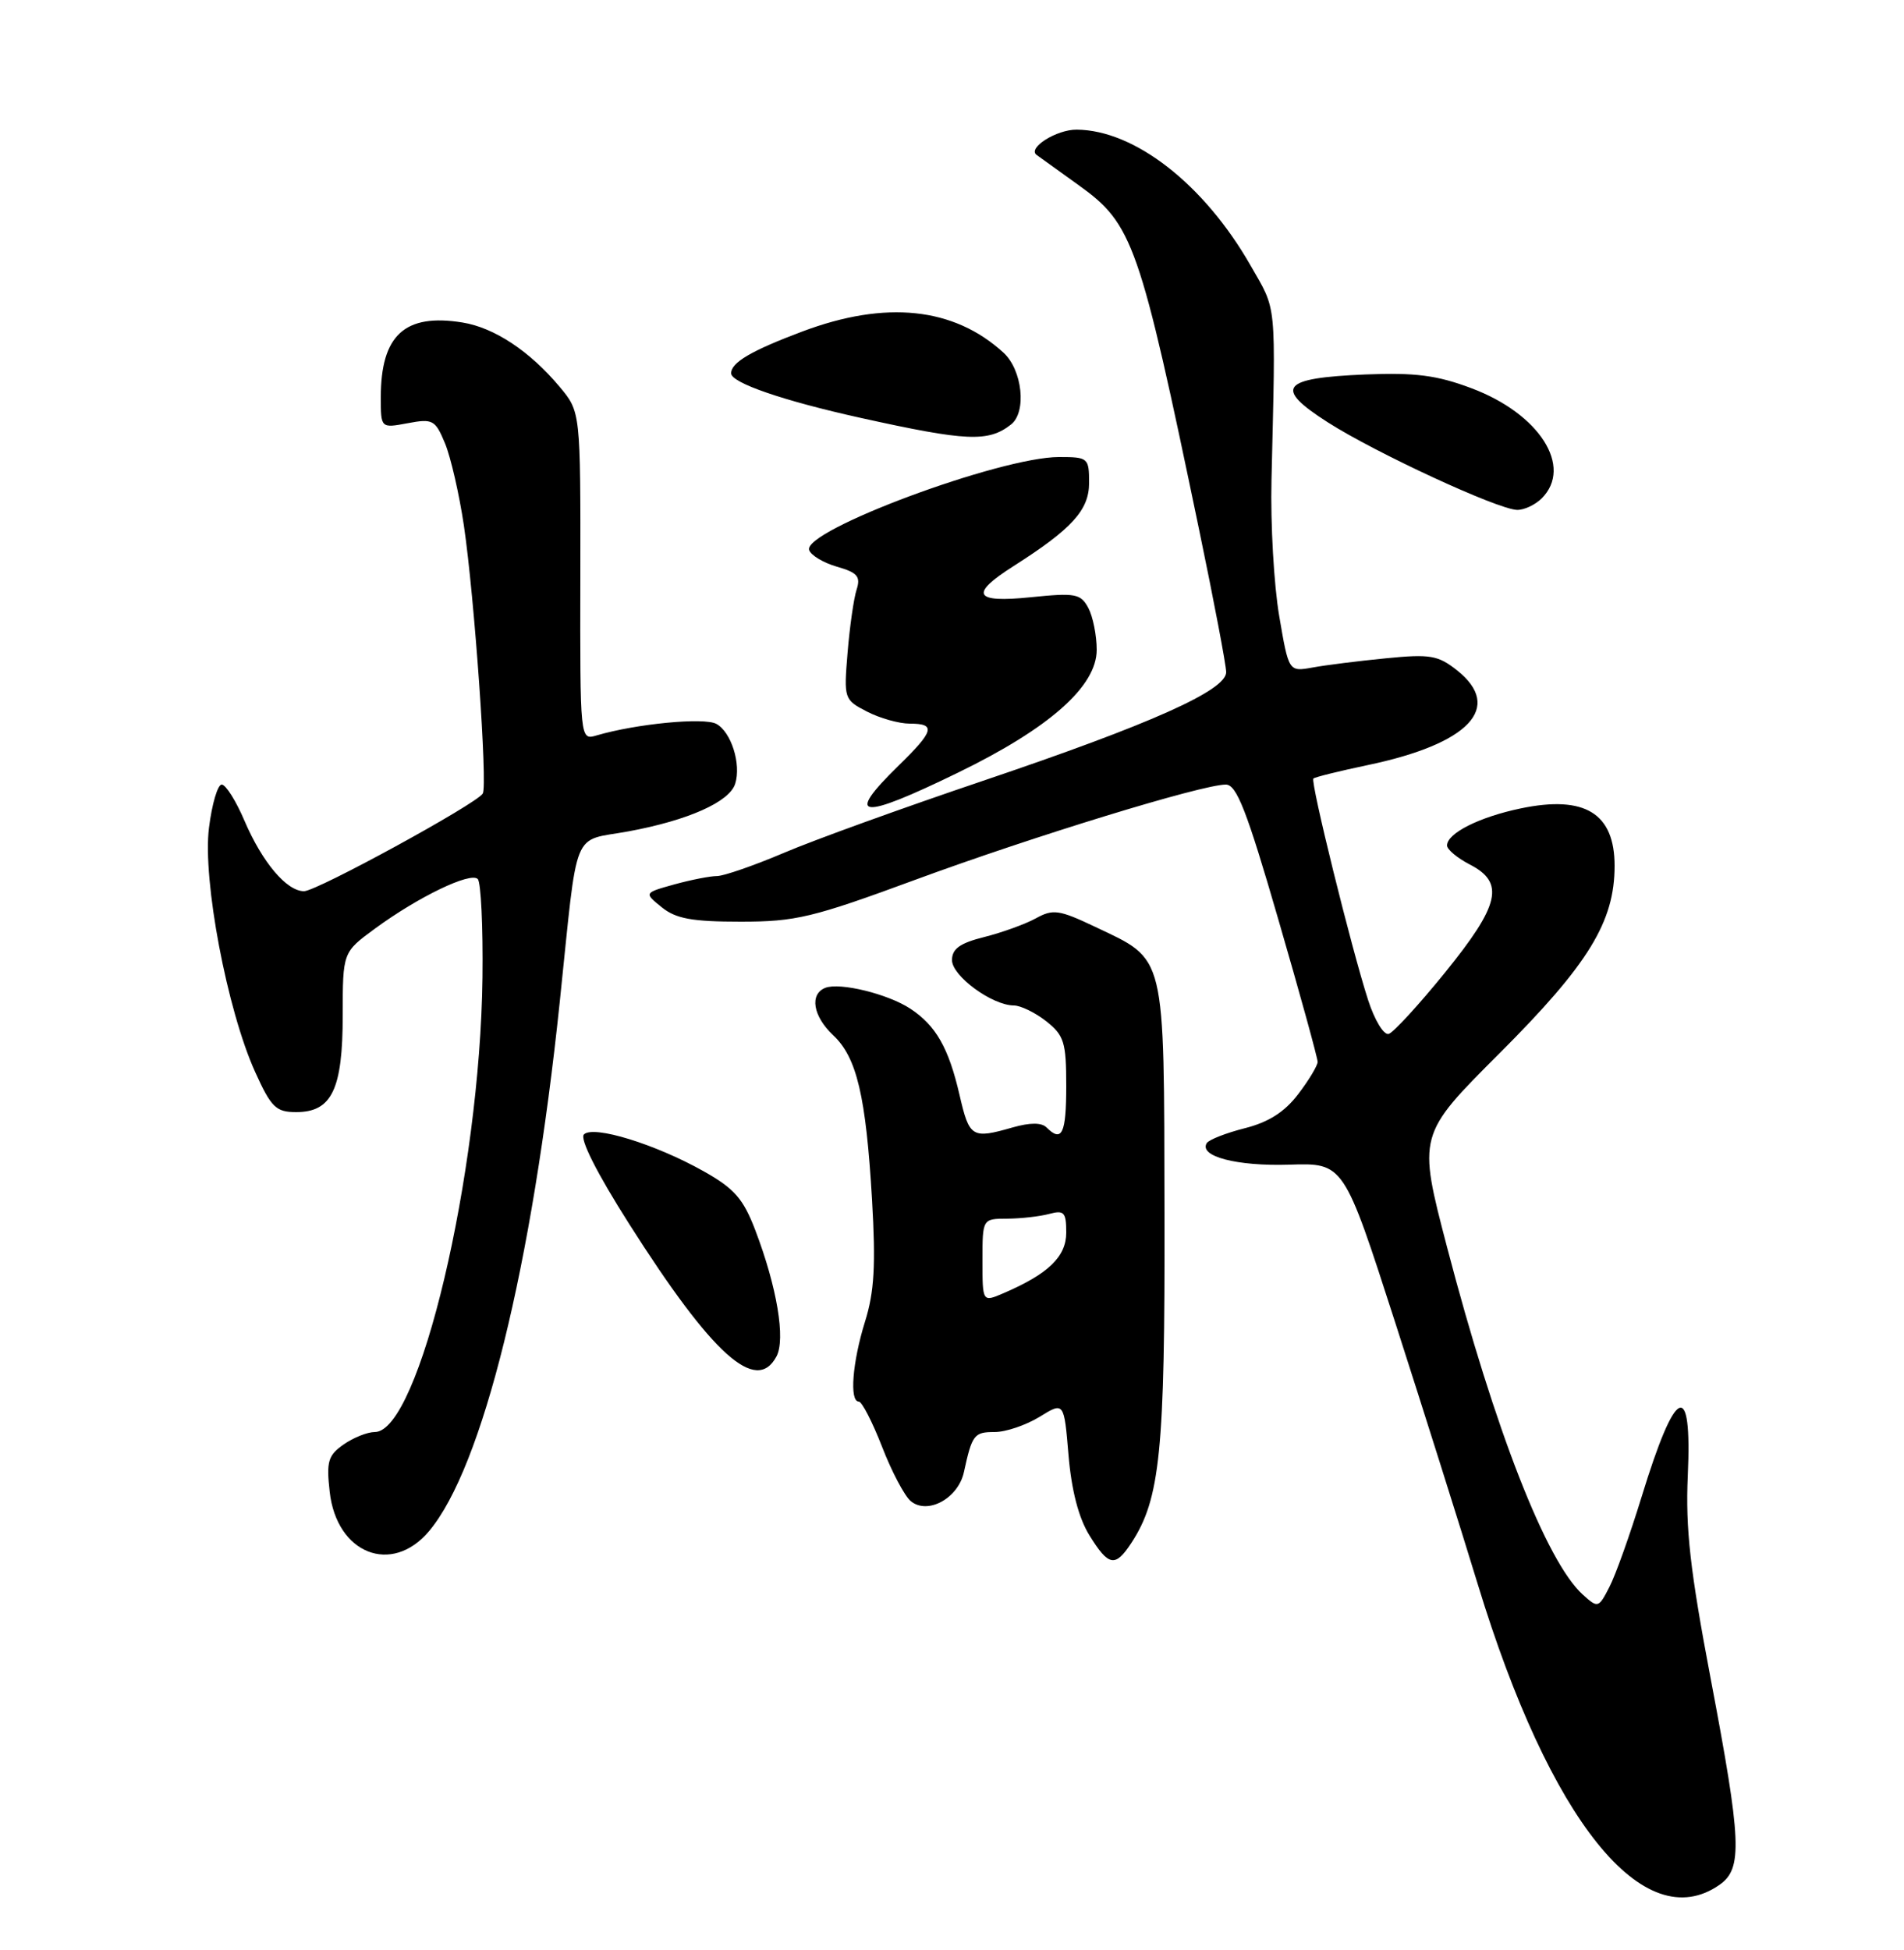 <?xml version="1.0" encoding="UTF-8" standalone="no"?>
<!DOCTYPE svg PUBLIC "-//W3C//DTD SVG 1.1//EN" "http://www.w3.org/Graphics/SVG/1.1/DTD/svg11.dtd" >
<svg xmlns="http://www.w3.org/2000/svg" xmlns:xlink="http://www.w3.org/1999/xlink" version="1.1" viewBox="0 0 250 256">
 <g >
 <path fill="currentColor"
d=" M 225.78 247.44 C 228.83 245.30 228.68 241.80 224.61 220.35 C 221.92 206.16 221.30 200.71 221.61 193.75 C 222.19 180.93 220.02 181.92 215.55 196.50 C 214.03 201.45 212.13 206.78 211.32 208.34 C 209.89 211.12 209.81 211.14 207.82 209.34 C 203.04 205.03 196.26 187.66 190.01 163.76 C 186.15 149.01 186.15 149.01 196.91 138.26 C 208.59 126.58 212.00 121.01 212.00 113.67 C 212.00 106.77 208.10 104.38 199.72 106.12 C 194.25 107.25 190.00 109.39 190.00 111.00 C 190.00 111.52 191.35 112.65 193.00 113.50 C 197.61 115.88 196.94 118.79 189.75 127.66 C 186.31 131.90 182.98 135.53 182.35 135.73 C 181.71 135.94 180.50 133.96 179.64 131.30 C 177.45 124.54 172.04 102.63 172.45 102.21 C 172.64 102.02 175.84 101.23 179.55 100.45 C 192.92 97.66 197.44 92.87 191.31 88.00 C 188.82 86.03 187.77 85.85 182.00 86.42 C 178.43 86.77 174.09 87.31 172.36 87.63 C 169.21 88.20 169.21 88.20 167.96 80.85 C 167.27 76.81 166.81 68.78 166.95 63.00 C 167.51 39.16 167.68 40.94 164.20 34.85 C 158.11 24.20 148.99 17.08 141.37 17.02 C 138.73 17.00 134.87 19.43 136.11 20.34 C 136.32 20.49 138.81 22.28 141.63 24.31 C 148.76 29.43 149.61 31.86 157.45 69.56 C 159.40 78.94 161.00 87.35 161.00 88.25 C 161.00 90.64 151.05 95.08 129.03 102.52 C 118.61 106.04 106.87 110.28 102.94 111.96 C 99.01 113.63 95.05 115.00 94.15 115.01 C 93.24 115.01 90.71 115.51 88.53 116.11 C 84.55 117.22 84.55 117.22 86.89 119.11 C 88.74 120.61 90.87 121.00 97.24 121.00 C 104.48 121.00 106.70 120.47 120.18 115.50 C 135.57 109.83 157.83 103.00 160.95 103.00 C 162.37 103.00 163.70 106.40 167.86 120.75 C 170.70 130.51 173.01 138.91 173.01 139.41 C 173.00 139.90 171.85 141.82 170.45 143.65 C 168.67 145.99 166.56 147.33 163.43 148.12 C 160.98 148.74 158.74 149.62 158.45 150.07 C 157.38 151.81 162.40 153.12 169.28 152.90 C 176.44 152.67 176.44 152.67 183.18 173.58 C 186.89 185.09 191.77 200.57 194.04 208.00 C 203.51 239.07 215.84 254.40 225.78 247.44 Z  M 148.55 202.56 C 152.34 196.78 152.97 190.54 152.90 159.28 C 152.83 124.71 153.17 126.14 143.74 121.65 C 139.06 119.43 138.26 119.32 136.01 120.56 C 134.63 121.32 131.59 122.42 129.25 123.01 C 126.04 123.81 125.00 124.56 125.00 126.05 C 125.00 128.13 130.27 131.99 133.12 132.00 C 134.00 132.00 135.92 132.93 137.37 134.07 C 139.72 135.93 140.00 136.82 140.00 142.57 C 140.00 148.84 139.43 150.03 137.41 148.01 C 136.76 147.36 135.25 147.36 132.97 148.01 C 127.61 149.55 127.28 149.34 125.99 143.75 C 124.56 137.56 122.88 134.62 119.51 132.41 C 116.56 130.48 110.30 128.95 108.38 129.68 C 106.26 130.50 106.74 133.41 109.40 135.91 C 112.50 138.81 113.70 143.90 114.50 157.50 C 115.00 166.09 114.80 169.60 113.58 173.50 C 111.92 178.83 111.51 184.00 112.76 184.00 C 113.17 184.00 114.54 186.66 115.81 189.92 C 117.07 193.18 118.77 196.39 119.58 197.07 C 121.79 198.90 125.80 196.72 126.56 193.28 C 127.64 188.33 127.90 188.00 130.60 188.00 C 132.07 188.00 134.71 187.10 136.49 186.01 C 139.71 184.02 139.71 184.02 140.30 191.05 C 140.69 195.66 141.63 199.28 143.03 201.54 C 145.56 205.64 146.43 205.80 148.55 202.56 Z  M 56.33 201.02 C 63.36 192.67 69.87 166.30 73.50 131.50 C 75.94 108.14 74.97 110.54 82.54 109.14 C 90.34 107.70 95.78 105.28 96.53 102.90 C 97.35 100.33 96.01 96.08 94.05 95.03 C 92.43 94.16 83.53 95.02 78.33 96.55 C 76.16 97.19 76.16 97.19 76.20 75.63 C 76.23 54.07 76.23 54.07 73.48 50.78 C 69.55 46.09 64.91 43.02 60.73 42.34 C 53.15 41.11 50.00 44.00 50.00 52.16 C 50.00 56.22 50.00 56.22 53.53 55.56 C 56.82 54.94 57.15 55.12 58.43 58.20 C 59.18 60.01 60.30 64.88 60.91 69.00 C 62.30 78.42 64.04 103.13 63.39 104.18 C 62.55 105.55 41.58 117.00 39.92 117.00 C 37.64 117.00 34.44 113.21 32.10 107.75 C 30.99 105.14 29.64 103.00 29.11 103.00 C 28.58 103.00 27.83 105.55 27.44 108.67 C 26.58 115.50 29.82 132.62 33.51 140.75 C 35.61 145.39 36.24 146.00 38.89 146.00 C 43.57 146.00 45.00 143.02 45.00 133.28 C 45.00 125.01 45.00 125.01 49.25 121.90 C 54.92 117.74 61.77 114.44 62.73 115.40 C 63.15 115.82 63.43 121.64 63.35 128.33 C 63.03 154.18 55.02 188.00 49.21 188.00 C 48.24 188.00 46.39 188.74 45.11 189.64 C 43.08 191.06 42.84 191.87 43.29 195.85 C 44.20 203.98 51.43 206.84 56.33 201.02 Z  M 101.95 178.08 C 103.17 175.82 102.02 168.96 99.17 161.50 C 97.59 157.36 96.42 156.03 92.38 153.76 C 86.07 150.21 77.91 147.69 76.67 148.93 C 76.10 149.50 78.35 153.98 82.61 160.68 C 93.55 177.90 99.29 183.06 101.95 178.08 Z  M 125.80 101.43 C 137.80 95.59 144.00 90.10 144.00 85.31 C 144.00 83.42 143.50 80.94 142.90 79.81 C 141.89 77.93 141.20 77.81 135.30 78.41 C 127.88 79.17 127.26 78.02 133.08 74.32 C 140.75 69.44 143.00 66.96 143.00 63.40 C 143.00 60.11 142.88 60.00 139.05 60.00 C 131.32 60.00 105.38 69.65 106.24 72.21 C 106.47 72.90 108.12 73.89 109.90 74.40 C 112.59 75.17 113.03 75.69 112.47 77.42 C 112.10 78.56 111.57 82.28 111.29 85.67 C 110.79 91.74 110.82 91.86 113.84 93.42 C 115.52 94.29 118.05 95.00 119.45 95.00 C 122.92 95.00 122.67 95.94 118.00 100.50 C 110.83 107.50 112.84 107.74 125.80 101.43 Z  M 202.43 65.43 C 206.58 61.28 202.14 54.32 193.21 50.97 C 188.67 49.26 185.83 48.90 179.30 49.16 C 168.21 49.62 167.21 50.88 174.32 55.43 C 180.57 59.43 196.59 66.85 199.18 66.94 C 200.10 66.97 201.56 66.29 202.43 65.43 Z  M 132.75 55.73 C 134.83 54.10 134.25 48.57 131.75 46.29 C 125.24 40.34 116.30 39.40 105.35 43.52 C 98.62 46.05 96.00 47.59 96.00 49.01 C 96.00 50.26 102.84 52.61 113.00 54.86 C 126.97 57.95 129.76 58.07 132.75 55.73 Z  M 129.00 165.48 C 129.00 160.00 129.00 160.00 132.25 159.99 C 134.04 159.98 136.51 159.70 137.75 159.37 C 139.72 158.84 140.00 159.14 140.00 161.82 C 140.00 164.98 137.64 167.25 131.75 169.78 C 129.00 170.96 129.00 170.96 129.00 165.48 Z "/>
</g>
</svg>